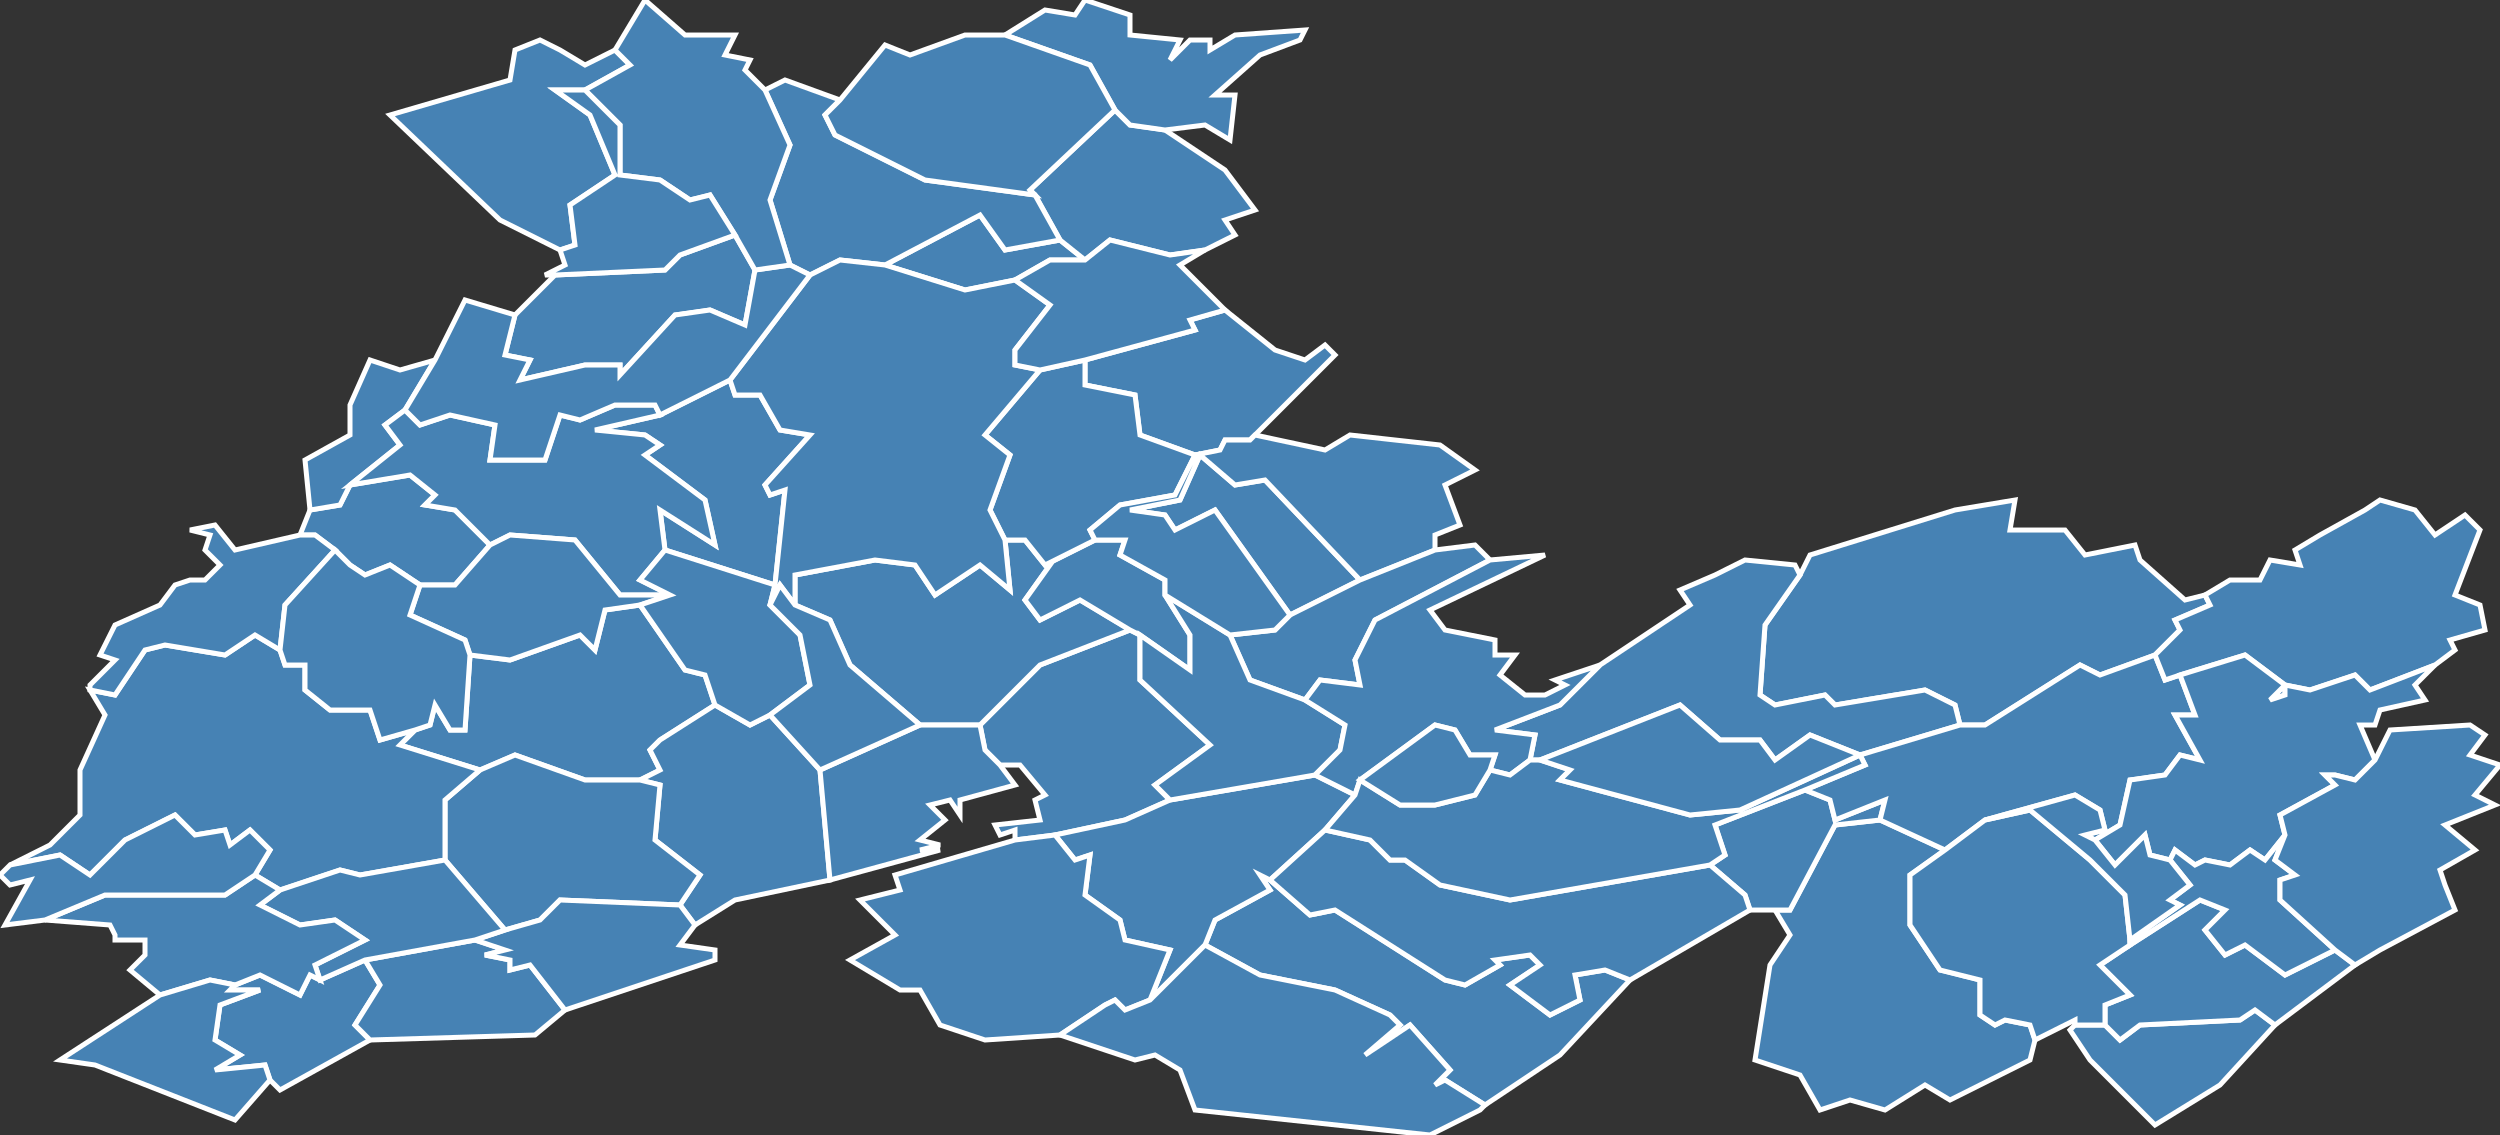 <?xml version="1.0" encoding="utf-8"?>
<svg version="1.1" id="svgmap" xmlns="http://www.w3.org/2000/svg" xmlns:xlink="http://www.w3.org/1999/xlink" x="0px" y="0px" width="100%" height="100%" viewBox="0 0 500 227">
<rect x="0" y="0" width="500" height="227" fill="#333333" stroke="none"/>
<polygon points="455,205 444,217 431,225 418,212 414,206 415,205 421,205 424,208 428,205 448,204 451,202 455,205" id="25012" class="commune" fill="steelblue" stroke-width="1" stroke="white" geotype="commune" geoname="Alliés" code_insee="25012" code_canton="2515"/><polygon points="143,141 132,148 130,150 132,154 128,156 117,156 103,151 96,154 80,149 83,146 86,145 87,141 90,146 93,146 94,131 102,132 116,127 119,130 121,122 128,121 137,134 141,135 143,141" id="25015" class="commune" fill="steelblue" stroke-width="1" stroke="white" geotype="commune" geoname="Amancey" code_insee="25015" code_canton="2515"/><polygon points="211,167 203,168 203,166 200,167 199,165 208,164 207,160 209,159 204,153 200,153 197,150 196,145 208,133 226,126 228,127 228,136 242,149 231,157 234,160 225,164 211,167" id="25016" class="commune" fill="steelblue" stroke-width="1" stroke="white" geotype="commune" geoname="Amathay-Vésigneux" code_insee="25016" code_canton="2515"/><polygon points="62,102 68,101 70,97 82,95 87,99 85,101 91,102 98,109 91,117 84,117 78,113 73,115 70,113 67,110 63,107 60,107 62,102" id="25017" class="commune" fill="steelblue" stroke-width="1" stroke="white" geotype="commune" geoname="Amondans" code_insee="25017" code_canton="2515"/><polygon points="355,182 358,182 367,165 376,164 389,170 382,175 382,185 388,194 396,196 396,203 399,205 401,204 406,205 407,208 406,212 390,220 385,217 377,222 370,220 364,222 360,215 351,212 354,193 358,187 355,182" id="25024" class="commune" fill="steelblue" stroke-width="1" stroke="white" geotype="commune" geoname="Arçon" code_insee="25024" code_canton="2515"/><polygon points="362,111 391,102 403,100 402,106 413,106 417,111 427,109 428,112 437,120 441,119 442,121 435,124 436,126 431,131 420,135 416,133 397,145 392,145 391,141 385,138 367,141 365,139 355,141 352,139 353,125 360,115 362,111" id="25025" class="commune" fill="steelblue" stroke-width="1" stroke="white" geotype="commune" geoname="Arc-sous-Cicon" code_insee="25025" code_canton="2515"/><polygon points="360,115 353,125 352,139 355,141 365,139 367,141 385,138 391,141 392,145 372,151 362,147 355,152 352,148 344,148 336,141 308,152 306,152 307,147 299,146 312,141 320,133 338,121 336,118 343,115 349,112 359,113 360,115" id="25029" class="commune" fill="steelblue" stroke-width="1" stroke="white" geotype="commune" geoname="Aubonne" code_insee="25029" code_canton="2515"/><polygon points="312,211 297,221 289,216 287,217 290,214 282,205 273,211 280,205 278,203 267,198 252,195 241,189 243,184 254,178 252,175 254,176 262,183 267,182 289,196 293,197 300,193 299,192 306,191 308,193 302,197 310,203 316,200 315,195 321,194 326,196 312,211" id="25060" class="commune" fill="steelblue" stroke-width="1" stroke="white" geotype="commune" geoname="Bians-les-Usiers" code_insee="25060" code_canton="2515"/><polygon points="128,156 132,154 130,150 132,148 143,141 150,145 154,143 164,154 166,176 147,180 139,185 136,181 140,175 131,168 132,157 128,156" id="25070" class="commune" fill="steelblue" stroke-width="1" stroke="white" geotype="commune" geoname="Bolandoz" code_insee="25070" code_canton="2515"/><polygon points="212,48 217,52 210,52 203,56 193,58 177,53 196,43 201,50 212,48" id="25076" class="commune" fill="steelblue" stroke-width="1" stroke="white" geotype="commune" geoname="Bonnevaux-le-Prieuré" code_insee="25076" code_canton="2515"/><polygon points="376,164 367,165 358,182 355,182 350,182 349,179 342,173 345,171 343,165 361,158 366,160 367,164 377,160 376,164" id="25099" class="commune" fill="steelblue" stroke-width="1" stroke="white" geotype="commune" geoname="Bugny" code_insee="25099" code_canton="2515"/><polygon points="70,97 68,101 62,102 61,92 70,87 70,81 74,72 80,74 87,72 81,82 77,85 80,89 70,97" id="25106" class="commune" fill="steelblue" stroke-width="1" stroke="white" geotype="commune" geoname="Cademène" code_insee="25106" code_canton="2515"/><polygon points="226,126 208,133 196,145 184,145 170,133 166,124 159,121 159,115 175,112 183,113 187,119 196,113 202,118 201,108 205,108 209,113 210,113 205,120 208,124 216,120 226,126" id="25120" class="commune" fill="steelblue" stroke-width="1" stroke="white" geotype="commune" geoname="Chantrans" code_insee="25120" code_canton="2515"/><polygon points="212,48 207,39 206,38 223,22 226,25 233,26 245,34 251,42 245,44 247,47 241,50 234,51 222,48 217,52 212,48" id="25123" class="commune" fill="steelblue" stroke-width="1" stroke="white" geotype="commune" geoname="Charbonnières-les-Sapins" code_insee="25123" code_canton="2515"/><polygon points="133,110 132,102 143,109 141,100 129,91 132,89 129,87 119,86 132,83 146,76 147,79 152,79 156,86 162,87 153,97 154,99 157,98 155,117 133,110" id="25129" class="commune" fill="steelblue" stroke-width="1" stroke="white" geotype="commune" geoname="Chassagne-Saint-Denis" code_insee="25129" code_canton="2515"/><polygon points="228,127 226,126 216,120 208,124 205,120 210,113 209,113 219,108 225,108 224,111 233,116 233,119 238,127 238,134 228,127" id="25130" class="commune" fill="steelblue" stroke-width="1" stroke="white" geotype="commune" geoname="Châteauvieux-les-Fossés" code_insee="25130" code_canton="2515"/><polygon points="431,131 433,136 436,135 439,143 435,143 440,152 436,151 433,155 426,156 424,165 419,168 417,167 421,166 420,162 415,159 397,164 389,170 376,164 377,160 367,164 366,160 361,158 373,153 372,151 392,145 397,145 416,133 420,135 431,131" id="25139" class="commune" fill="steelblue" stroke-width="1" stroke="white" geotype="commune" geoname="Chaux" code_insee="25139" code_canton="2515"/><polygon points="98,109 91,102 85,101 87,99 82,95 70,97 80,89 77,85 81,82 84,85 90,83 99,85 98,92 109,92 112,83 116,84 123,81 131,81 132,83 119,86 129,87 132,89 129,91 141,100 143,109 132,102 133,110 128,116 134,119 124,119 115,108 102,107 98,109" id="25155" class="commune" fill="steelblue" stroke-width="1" stroke="white" geotype="commune" geoname="Cléron" code_insee="25155" code_canton="2515"/><polygon points="54,216 53,213 43,214 48,211 43,208 44,201 52,198 46,198 47,197 52,195 60,199 62,195 64,196 73,192 76,197 71,205 74,208 56,218 54,216" id="25180" class="commune" fill="steelblue" stroke-width="1" stroke="white" geotype="commune" geoname="Crouzet-Migette" code_insee="25180" code_canton="2515"/><polygon points="96,154 103,151 117,156 128,156 132,157 131,168 140,175 136,181 112,180 108,184 101,186 89,172 89,160 96,154" id="25199" class="commune" fill="steelblue" stroke-width="1" stroke="white" geotype="commune" geoname="Déservillers" code_insee="25199" code_canton="2515"/><polygon points="251,87 250,88 245,88 244,90 239,91 228,87 227,79 217,77 217,72 239,66 238,64 245,62 255,70 261,72 265,69 267,71 251,87" id="25208" class="commune" fill="steelblue" stroke-width="1" stroke="white" geotype="commune" geoname="Durnes" code_insee="25208" code_canton="2515"/><polygon points="272,116 258,123 243,102 235,106 233,103 226,102 236,100 240,91 247,97 253,96 272,116" id="25211" class="commune" fill="steelblue" stroke-width="1" stroke="white" geotype="commune" geoname="Échevannes" code_insee="25211" code_canton="2515"/><polygon points="18,138 23,139 29,130 33,129 45,131 51,127 56,130 57,133 61,133 61,138 66,142 74,142 76,148 83,146 80,149 96,154 89,160 89,172 72,175 68,174 56,178 51,175 54,170 50,166 46,169 45,166 39,167 35,163 25,168 18,175 12,171 2,173 10,169 16,163 16,154 21,143 18,138" id="25223" class="commune" fill="steelblue" stroke-width="1" stroke="white" geotype="commune" geoname="Éternoz" code_insee="25223" code_canton="2515"/><polygon points="211,167 225,164 234,160 263,155 271,159 265,166 254,176 252,175 254,178 243,184 241,189 230,200 234,190 225,188 224,184 217,179 218,171 215,172 211,167" id="25229" class="commune" fill="steelblue" stroke-width="1" stroke="white" geotype="commune" geoname="Évillers" code_insee="25229" code_canton="2515"/><polygon points="134,119 128,121 121,122 119,130 116,127 102,132 94,131 93,128 82,123 84,117 91,117 98,109 102,107 115,108 124,119 134,119" id="25236" class="commune" fill="steelblue" stroke-width="1" stroke="white" geotype="commune" geoname="Fertans" code_insee="25236" code_canton="2515"/><polygon points="128,121 134,119 128,116 133,110 155,117 154,121 160,127 162,137 154,143 150,145 143,141 141,135 137,134 128,121" id="25241" class="commune" fill="steelblue" stroke-width="1" stroke="white" geotype="commune" geoname="Flagey" code_insee="25241" code_canton="2515"/><polygon points="207,39 212,48 201,50 196,43 177,53 168,52 162,55 158,53 154,40 158,29 153,18 157,16 168,20 165,23 167,27 185,36 207,39" id="25250" class="commune" fill="steelblue" stroke-width="1" stroke="white" geotype="commune" geoname="Foucherans" code_insee="25250" code_canton="2515"/><polygon points="113,202 107,207 74,208 71,205 76,197 73,192 95,188 101,190 97,191 102,192 102,194 106,193 113,202" id="25270" class="commune" fill="steelblue" stroke-width="1" stroke="white" geotype="commune" geoname="Gevresin" code_insee="25270" code_canton="2515"/><polygon points="436,135 433,136 431,131 436,126 435,124 442,121 441,119 446,116 452,116 454,112 460,113 459,110 464,107 473,102 476,100 483,102 487,107 493,103 496,106 491,119 496,121 497,126 490,128 491,130 487,133 474,138 471,135 462,138 457,137 457,139 454,140 457,137 449,131 436,135" id="25271" class="commune" fill="steelblue" stroke-width="1" stroke="white" geotype="commune" geoname="Gilley" code_insee="25271" code_canton="2515"/><polygon points="326,196 321,194 315,195 316,200 310,203 302,197 308,193 306,191 299,192 300,193 293,197 289,196 267,182 262,183 254,176 265,166 274,168 278,172 281,172 288,177 302,180 342,173 349,179 350,182 326,196" id="25282" class="commune" fill="steelblue" stroke-width="1" stroke="white" geotype="commune" geoname="Goux-les-Usiers" code_insee="25282" code_canton="2515"/><polygon points="467,190 471,193 455,205 451,202 448,204 428,205 424,208 421,205 421,201 426,199 420,193 426,189 440,180 445,182 441,186 445,191 449,189 457,195 467,190" id="25303" class="commune" fill="steelblue" stroke-width="1" stroke="white" geotype="commune" geoname="Hauterive-la-Fresse" code_insee="25303" code_canton="2515"/><polygon points="233,26 226,25 223,22 218,13 201,7 209,2 215,3 217,0 226,3 226,7 236,8 234,12 238,8 242,8 242,10 247,7 261,6 260,8 252,11 243,19 247,19 246,28 241,25 233,26" id="25305" class="commune" fill="steelblue" stroke-width="1" stroke="white" geotype="commune" geoname="Hôpital-du-Grosbois" code_insee="25305" code_canton="2515"/><polygon points="95,188 101,186 108,184 112,180 136,181 139,185 136,189 143,190 143,192 113,202 106,193 102,194 102,192 97,191 101,190 95,188" id="25319" class="commune" fill="steelblue" stroke-width="1" stroke="white" geotype="commune" geoname="Labergement-du-Navois" code_insee="25319" code_canton="2515"/><polygon points="288,89 295,94 291,96 289,97 292,105 287,107 287,110 272,116 253,96 247,97 240,91 239,91 244,90 245,88 250,88 251,87 265,90 270,87 288,89" id="25331" class="commune" fill="steelblue" stroke-width="1" stroke="white" geotype="commune" geoname="Lavans-Vuillafans" code_insee="25331" code_canton="2515"/><polygon points="23,125 32,121 35,117 38,116 41,116 44,113 41,110 42,107 38,106 43,105 47,110 60,107 63,107 67,110 57,121 56,130 51,127 45,131 33,129 29,130 23,139 18,138 18,137 23,132 20,131 23,125" id="25338" class="commune" fill="steelblue" stroke-width="1" stroke="white" geotype="commune" geoname="Lizine" code_insee="25338" code_canton="2515"/><polygon points="258,123 272,116 287,110 295,109 298,112 275,124 271,132 272,137 264,136 261,140 250,136 246,127 255,126 258,123" id="25339" class="commune" fill="steelblue" stroke-width="1" stroke="white" geotype="commune" geoname="Lods" code_insee="25339" code_canton="2515"/><polygon points="234,160 231,157 242,149 228,136 228,127 238,134 238,127 233,119 246,127 250,136 261,140 269,145 268,150 263,155 234,160" id="25346" class="commune" fill="steelblue" stroke-width="1" stroke="white" geotype="commune" geoname="Longeville" code_insee="25346" code_canton="2515"/><polygon points="419,168 424,165 426,156 433,155 436,151 440,152 435,143 439,143 436,135 449,131 457,137 454,140 457,139 457,137 462,138 471,135 474,138 487,133 483,137 485,140 476,142 475,145 472,145 475,152 471,156 467,155 465,155 467,157 456,163 457,167 453,172 450,170 446,173 441,172 439,173 435,170 434,172 430,171 429,167 423,173 419,168" id="25347" class="commune" fill="steelblue" stroke-width="1" stroke="white" geotype="commune" geoname="Longeville" code_insee="25347" code_canton="2515"/><polygon points="421,205 415,205 415,204 407,208 406,205 401,204 399,205 396,203 396,196 388,194 382,185 382,175 389,170 397,164 406,162 418,172 425,179 426,188 426,189 420,193 426,199 421,201 421,205" id="25357" class="commune" fill="steelblue" stroke-width="1" stroke="white" geotype="commune" geoname="Maisons-du-Bois-Lièvremont" code_insee="25357" code_canton="2515"/><polygon points="67,110 70,113 73,115 78,113 84,117 82,123 93,128 94,131 93,146 90,146 87,141 86,145 83,146 76,148 74,142 66,142 61,138 61,133 57,133 56,130 57,121 67,110" id="25359" class="commune" fill="steelblue" stroke-width="1" stroke="white" geotype="commune" geoname="Malans" code_insee="25359" code_canton="2515"/><polygon points="103,63 111,55 133,54 136,51 147,47 151,54 149,65 142,62 135,63 124,75 124,73 117,73 104,76 106,72 101,71 103,63" id="25360" class="commune" fill="steelblue" stroke-width="1" stroke="white" geotype="commune" geoname="Malbrans" code_insee="25360" code_canton="2515"/><polygon points="78,23 102,16 103,10 108,8 112,10 117,13 123,10 126,13 117,18 111,18 118,23 123,35 114,41 115,49 112,50 100,44 78,23" id="25375" class="commune" fill="steelblue" stroke-width="1" stroke="white" geotype="commune" geoname="Mérey-sous-Montrond" code_insee="25375" code_canton="2515"/><polygon points="467,190 457,195 449,189 445,191 441,186 445,182 440,180 426,189 426,188 436,181 434,180 438,177 434,172 435,170 439,173 441,172 446,173 450,170 453,172 457,167 455,172 459,175 456,176 456,180 467,190" id="25390" class="commune" fill="steelblue" stroke-width="1" stroke="white" geotype="commune" geoname="Montbenoît" code_insee="25390" code_canton="2515"/><polygon points="397,164 415,159 420,162 421,166 417,167 419,168 423,173 429,167 430,171 434,172 438,177 434,180 436,181 426,188 425,179 418,172 406,162 397,164" id="25398" class="commune" fill="steelblue" stroke-width="1" stroke="white" geotype="commune" geoname="Montflovin" code_insee="25398" code_canton="2515"/><polygon points="209,113 205,108 201,108 198,102 202,91 197,87 208,74 217,72 217,77 227,79 228,87 239,91 235,99 224,101 218,106 219,108 209,113" id="25400" class="commune" fill="steelblue" stroke-width="1" stroke="white" geotype="commune" geoname="Montgesoye" code_insee="25400" code_canton="2515"/><polygon points="101,186 95,188 73,192 64,196 63,193 73,188 67,184 60,185 54,182 52,181 56,178 68,174 72,175 89,172 101,186" id="25404" class="commune" fill="steelblue" stroke-width="1" stroke="white" geotype="commune" geoname="Montmahoux" code_insee="25404" code_canton="2515"/><polygon points="298,112 309,111 286,122 289,126 299,128 299,131 303,131 300,135 305,139 309,139 313,137 311,136 320,133 312,141 299,146 307,147 306,152 302,155 298,154 299,151 294,151 291,146 287,145 272,156 271,159 263,155 268,150 269,145 261,140 264,136 272,137 271,132 275,124 298,112" id="25415" class="commune" fill="steelblue" stroke-width="1" stroke="white" geotype="commune" geoname="Mouthier-Haute-Pierre" code_insee="25415" code_canton="2515"/><polygon points="47,197 42,196 32,199 26,194 29,191 29,188 23,188 23,187 22,185 9,184 21,179 45,179 51,175 56,178 52,181 54,182 60,185 67,184 73,188 63,193 64,196 62,195 60,199 52,195 47,197" id="25420" class="commune" fill="steelblue" stroke-width="1" stroke="white" geotype="commune" geoname="Nans-sous-Sainte-Anne" code_insee="25420" code_canton="2515"/><polygon points="159,121 156,117 154,121 155,117 157,98 154,99 153,97 162,87 156,86 152,79 147,79 146,76 162,55 168,52 177,53 193,58 203,56 210,61 203,70 203,73 208,74 197,87 202,91 198,102 201,108 202,118 196,113 187,119 183,113 175,112 159,115 159,121" id="25434" class="commune" fill="steelblue" stroke-width="1" stroke="white" geotype="commune" geoname="Ornans" code_insee="25434" code_canton="2515"/><polygon points="272,156 280,161 287,161 295,159 298,154 302,155 306,152 308,152 314,154 312,156 338,163 348,162 372,151 373,153 361,158 343,165 345,171 342,173 302,180 288,177 281,172 278,172 274,168 265,166 271,159 272,156" id="25440" class="commune" fill="steelblue" stroke-width="1" stroke="white" geotype="commune" geoname="Ouhans" code_insee="25440" code_canton="2515"/><polygon points="298,154 295,159 287,161 280,161 272,156 287,145 291,146 294,151 299,151 298,154" id="25487" class="commune" fill="steelblue" stroke-width="1" stroke="white" geotype="commune" geoname="Renédale" code_insee="25487" code_canton="2515"/><polygon points="196,145 197,150 200,153 203,157 192,160 192,163 190,160 186,161 189,164 184,168 188,169 184,170 188,170 166,176 164,154 184,145 196,145" id="25489" class="commune" fill="steelblue" stroke-width="1" stroke="white" geotype="commune" geoname="Reugney" code_insee="25489" code_canton="2515"/><polygon points="47,197 46,198 52,198 44,201 43,208 48,211 43,214 53,213 54,216 47,224 19,213 12,212 32,199 42,196 47,197" id="25513" class="commune" fill="steelblue" stroke-width="1" stroke="white" geotype="commune" geoname="Sainte-Anne" code_insee="25513" code_canton="2515"/><polygon points="308,152 336,141 344,148 352,148 355,152 362,147 372,151 348,162 338,163 312,156 314,154 308,152" id="25517" class="commune" fill="steelblue" stroke-width="1" stroke="white" geotype="commune" geoname="Saint-Gorgon-Main" code_insee="25517" code_canton="2515"/><polygon points="1,185 1,185 6,176 2,177 0,175 2,173 12,171 18,175 25,168 35,163 39,167 45,166 46,169 50,166 54,170 51,175 45,179 21,179 9,184 1,185" id="25533" class="commune" fill="steelblue" stroke-width="1" stroke="white" geotype="commune" geoname="Saraz" code_insee="25533" code_canton="2515"/><polygon points="217,72 208,74 203,73 203,70 210,61 203,56 210,52 217,52 222,48 234,51 241,50 236,53 245,62 238,64 239,66 217,72" id="25535" class="commune" fill="steelblue" stroke-width="1" stroke="white" geotype="commune" geoname="Saules" code_insee="25535" code_canton="2515"/><polygon points="87,72 93,60 103,63 101,71 106,72 104,76 117,73 124,73 124,75 135,63 142,62 149,65 151,54 158,53 162,55 146,76 132,83 131,81 123,81 116,84 112,83 109,92 98,92 99,85 90,83 84,85 81,82 87,72" id="25537" class="commune" fill="steelblue" stroke-width="1" stroke="white" geotype="commune" geoname="Scey-Maisières" code_insee="25537" code_canton="2515"/><polygon points="203,168 211,167 215,172 218,171 217,179 224,184 225,188 234,190 230,200 225,202 223,200 221,201 212,207 197,208 188,205 184,198 180,198 170,192 179,187 172,180 180,178 179,175 203,168" id="25541" class="commune" fill="steelblue" stroke-width="1" stroke="white" geotype="commune" geoname="Septfontaines" code_insee="25541" code_canton="2515"/><polygon points="154,121 156,117 159,121 166,124 170,133 184,145 164,154 154,143 162,137 160,127 154,121" id="25545" class="commune" fill="steelblue" stroke-width="1" stroke="white" geotype="commune" geoname="Silley-Amancey" code_insee="25545" code_canton="2515"/><polygon points="297,221 296,222 286,227 239,222 236,214 231,211 227,212 212,207 221,201 223,200 225,202 230,200 241,189 252,195 267,198 278,203 280,205 273,211 282,205 290,214 287,217 289,216 297,221" id="25549" class="commune" fill="steelblue" stroke-width="1" stroke="white" geotype="commune" geoname="Sombacour" code_insee="25549" code_canton="2515"/><polygon points="129,0 137,7 147,7 145,11 150,12 149,14 153,18 158,29 154,40 158,53 151,54 147,47 142,39 138,40 132,36 124,35 124,25 117,18 126,13 123,10 129,0" id="25558" class="commune" fill="steelblue" stroke-width="1" stroke="white" geotype="commune" geoname="Tarcenay" code_insee="25558" code_canton="2515"/><polygon points="168,20 177,9 182,11 193,7 201,7 218,13 223,22 206,38 207,39 185,36 167,27 165,23 168,20" id="25569" class="commune" fill="steelblue" stroke-width="1" stroke="white" geotype="commune" geoname="Trépot" code_insee="25569" code_canton="2515"/><polygon points="476,190 471,193 467,190 456,180 456,176 459,175 455,172 457,167 456,163 467,157 465,155 467,155 471,156 475,152 478,146 494,145 497,147 494,151 500,153 495,159 499,161 489,165 495,170 488,174 489,177 491,182 476,190" id="25620" class="commune" fill="steelblue" stroke-width="1" stroke="white" geotype="commune" geoname="Ville-du-Pont" code_insee="25620" code_canton="2515"/><polygon points="147,47 136,51 133,54 111,55 109,55 113,53 112,50 115,49 114,41 123,35 118,23 111,18 117,18 124,25 124,35 132,36 138,40 142,39 147,47" id="25628" class="commune" fill="steelblue" stroke-width="1" stroke="white" geotype="commune" geoname="Villers-sous-Montrond" code_insee="25628" code_canton="2515"/><polygon points="233,119 233,116 224,111 225,108 219,108 218,106 224,101 235,99 239,91 240,91 236,100 226,102 233,103 235,106 243,102 258,123 255,126 246,127 233,119" id="25633" class="commune" fill="steelblue" stroke-width="1" stroke="white" geotype="commune" geoname="Vuillafans" code_insee="25633" code_canton="2515"/></svg>